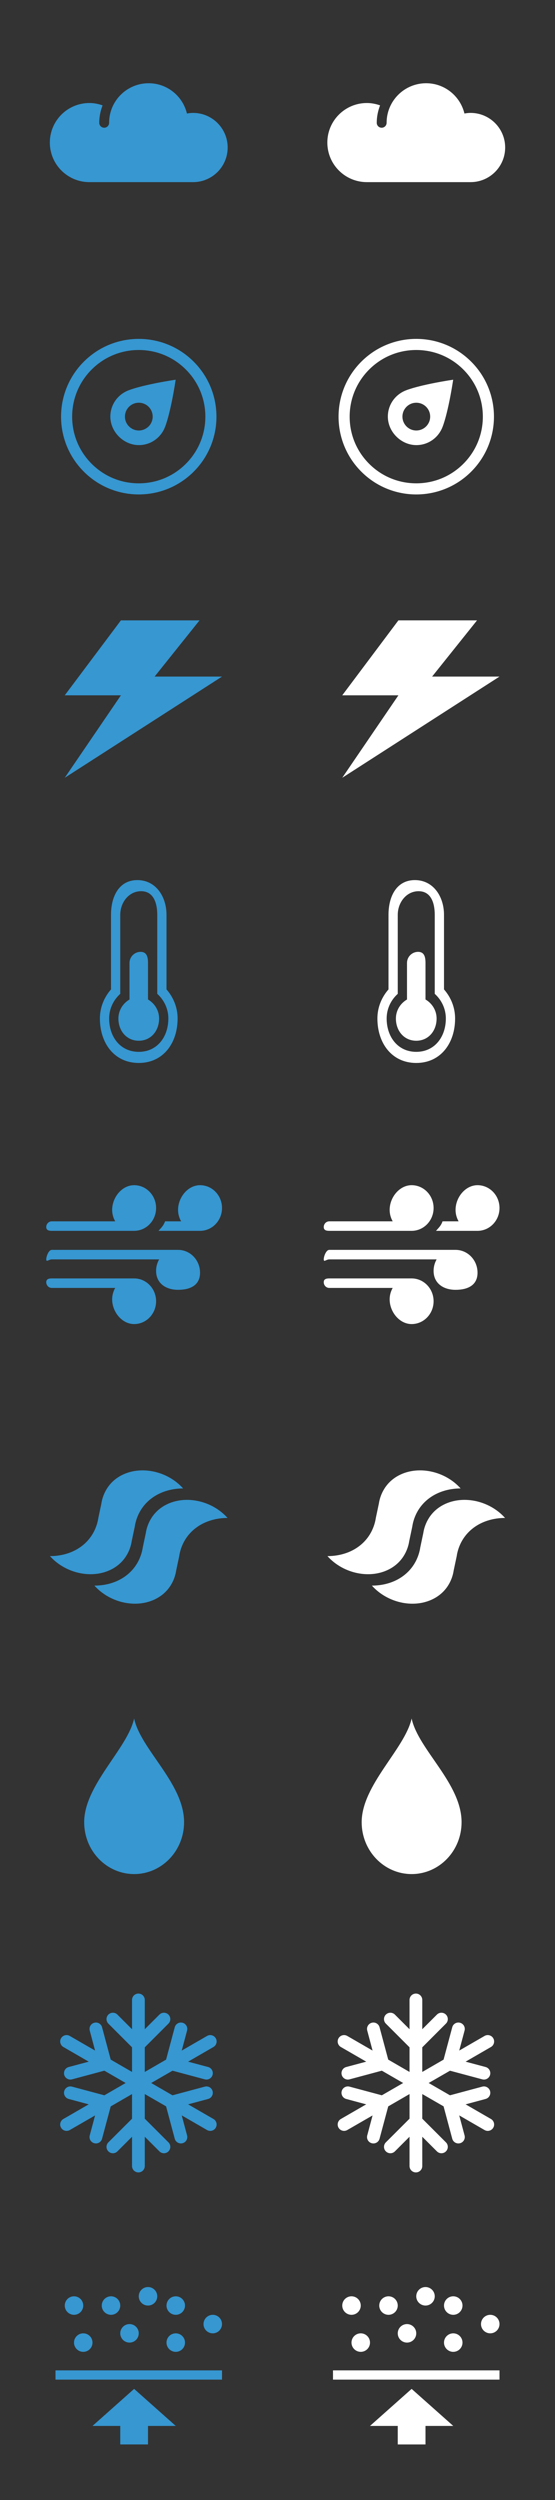 <?xml version="1.0" standalone="no"?>
<!-- Generator: Adobe Fireworks 10, Export SVG Extension by Aaron Beall (http://fireworks.abeall.com) . Version: 0.6.1  -->
<!DOCTYPE svg PUBLIC "-//W3C//DTD SVG 1.1//EN" "http://www.w3.org/Graphics/SVG/1.1/DTD/svg11.dtd">
<svg id="icons_prepinac.fw-Page%201" viewBox="0 0 60 270" style="background-color:#ffffff00" version="1.1"
	xmlns="http://www.w3.org/2000/svg" xmlns:xlink="http://www.w3.org/1999/xlink" xml:space="preserve"
	x="0px" y="0px" width="60px" height="270px"
>
	<rect x="0" y="0" width="60" height="270" fill="#333333" stroke="none"/>
	<g id="Background">
		<g>
			<path id="smoke" d="M 14.238 166.447 L 14.571 164.872 C 14.665 164.202 15.084 162.535 16.88 161.493 C 17.73 161.005 18.744 160.751 19.797 160.752 C 18.063 158.815 15.063 158.212 12.953 159.432 C 11.494 160.28 11.065 161.669 10.963 162.365 L 10.63 163.942 C 10.532 164.612 10.116 166.279 8.32 167.321 C 7.471 167.811 6.457 168.061 5.4 168.06 C 7.138 170 10.138 170.604 12.25 169.381 C 13.713 168.531 14.136 167.145 14.238 166.447 ZM 19.042 169.633 L 19.375 168.059 C 19.468 167.39 19.888 165.721 21.684 164.678 C 22.535 164.191 23.549 163.936 24.6 163.939 C 22.868 162 19.866 161.397 17.756 162.619 C 16.299 163.467 15.87 164.854 15.766 165.552 L 15.434 167.129 C 15.335 167.798 14.92 169.465 13.123 170.507 C 12.274 170.996 11.261 171.247 10.204 171.245 C 11.943 173.185 14.941 173.79 17.05 172.566 C 18.515 171.719 18.941 170.33 19.042 169.633 Z" fill="#3697d1"/>
		</g>
		<g>
			<path id="smoke2" d="M 44.238 166.447 L 44.571 164.872 C 44.665 164.202 45.084 162.535 46.88 161.493 C 47.73 161.005 48.744 160.751 49.797 160.752 C 48.063 158.815 45.063 158.212 42.953 159.432 C 41.494 160.28 41.065 161.669 40.963 162.365 L 40.63 163.942 C 40.532 164.612 40.116 166.279 38.32 167.321 C 37.471 167.811 36.457 168.061 35.4 168.06 C 37.138 170 40.138 170.604 42.25 169.381 C 43.713 168.531 44.136 167.145 44.238 166.447 ZM 49.042 169.633 L 49.375 168.059 C 49.468 167.39 49.888 165.721 51.684 164.678 C 52.535 164.191 53.549 163.936 54.6 163.939 C 52.868 162 49.866 161.397 47.756 162.619 C 46.298 163.467 45.87 164.854 45.766 165.552 L 45.434 167.129 C 45.335 167.798 44.92 169.465 43.123 170.507 C 42.274 170.996 41.261 171.247 40.204 171.245 C 41.943 173.185 44.941 173.79 47.05 172.566 C 48.514 171.719 48.941 170.33 49.042 169.633 Z" fill="#ffffff"/>
		</g>
		<g>
			<path id="rain_heavy" d="M 20.874 12.194 C 20.647 12.194 20.425 12.222 20.21 12.261 L 20.21 12.261 C 19.757 10.386 18.08 8.99 16.068 8.99 C 13.709 8.99 11.796 10.902 11.796 13.262 C 11.796 13.557 11.557 13.796 11.262 13.796 C 10.967 13.796 10.728 13.557 10.728 13.262 C 10.728 12.598 10.865 11.968 11.088 11.38 C 10.64 11.221 10.162 11.126 9.66 11.126 C 7.301 11.126 5.388 13.038 5.388 15.398 C 5.388 17.758 7.301 19.67 9.66 19.67 C 11.524 19.67 19.294 19.67 20.874 19.67 C 22.938 19.67 24.612 17.997 24.612 15.932 C 24.612 13.867 22.938 12.194 20.874 12.194 Z" fill="#3697d1"/>
		</g>
		<g>
			<path id="rain_heavy2" d="M 50.874 12.194 C 50.647 12.194 50.425 12.222 50.21 12.261 L 50.21 12.261 C 49.757 10.386 48.08 8.99 46.068 8.99 C 43.709 8.99 41.796 10.902 41.796 13.262 C 41.796 13.557 41.557 13.796 41.262 13.796 C 40.967 13.796 40.728 13.557 40.728 13.262 C 40.728 12.598 40.865 11.968 41.088 11.38 C 40.64 11.221 40.162 11.126 39.66 11.126 C 37.301 11.126 35.388 13.038 35.388 15.398 C 35.388 17.758 37.301 19.67 39.66 19.67 C 41.524 19.67 49.294 19.67 50.874 19.67 C 52.938 19.67 54.612 17.997 54.612 15.932 C 54.612 13.867 52.938 12.194 50.874 12.194 Z" fill="#ffffff"/>
		</g>
		<g>
			<path id="temperature_cool" d="M 16 107.945 L 16 104 C 16 103.337 15.862 102.8 15.2 102.8 C 14.537 102.8 14 103.337 14 104 L 14 107.945 C 13.289 108.362 12.8 109.118 12.8 110 C 12.8 111.324 13.675 112.4 15 112.4 C 16.325 112.4 17.2 111.324 17.2 110 C 17.2 109.118 16.711 108.361 16 107.945 ZM 15 113.6 C 13.012 113.6 11.8 111.987 11.8 110 C 11.8 108.938 12.269 107.994 13 107.335 L 13 98.8 C 13 97.475 13.924 96.25 15.25 96.25 C 16.574 96.25 17 97.475 17 98.8 L 17 107.334 C 17.731 107.994 18.2 108.938 18.2 110 C 18.2 111.987 16.988 113.6 15 113.6 ZM 18 106.856 L 18 98.8 C 18 96.815 16.835 95.05 14.85 95.05 C 12.865 95.05 12 96.815 12 98.8 L 12 106.857 C 11.262 107.701 10.8 108.792 10.8 110 C 10.8 112.65 12.349 114.8 15 114.8 C 17.651 114.8 19.2 112.65 19.2 110 C 19.2 108.791 18.738 107.7 18 106.856 Z" fill="#3697d1"/>
		</g>
		<g>
			<path id="temperature_cool2" d="M 46 107.945 L 46 104 C 46 103.337 45.862 102.8 45.2 102.8 C 44.537 102.8 44 103.337 44 104 L 44 107.945 C 43.289 108.362 42.8 109.118 42.8 110 C 42.8 111.324 43.675 112.4 45 112.4 C 46.325 112.4 47.2 111.324 47.2 110 C 47.2 109.118 46.711 108.361 46 107.945 ZM 45 113.6 C 43.013 113.6 41.8 111.987 41.8 110 C 41.8 108.938 42.269 107.994 43 107.335 L 43 98.8 C 43 97.475 43.923 96.25 45.25 96.25 C 46.574 96.25 47 97.475 47 98.8 L 47 107.334 C 47.731 107.994 48.2 108.938 48.2 110 C 48.2 111.987 46.987 113.6 45 113.6 ZM 48 106.856 L 48 98.8 C 48 96.815 46.835 95.05 44.85 95.05 C 42.865 95.05 42 96.815 42 98.8 L 42 106.857 C 41.262 107.701 40.8 108.792 40.8 110 C 40.8 112.65 42.349 114.8 45 114.8 C 47.651 114.8 49.2 112.65 49.2 110 C 49.2 108.791 48.738 107.7 48 106.856 Z" fill="#ffffff"/>
		</g>
		<g>
			<path id="rain" d="M 14.5 143 C 13.188 143 12.125 141.69 12.125 140.329 C 12.125 139.877 12.25 139.459 12.454 139.096 L 5.594 139.096 C 5.266 139.096 5 138.82 5 138.479 C 5 138.139 5.266 138.069 5.594 138.069 L 14.5 138.069 C 15.812 138.069 16.875 139.173 16.875 140.534 C 16.875 141.896 15.812 143 14.5 143 ZM 19.25 139.301 C 17.938 139.301 16.875 138.608 16.875 137.247 C 16.875 136.795 17 136.377 17.204 136.014 L 5.594 136.014 C 5.266 136.014 5 136.355 5 136.014 C 5 135.673 5.266 134.986 5.594 134.986 L 19.25 134.986 C 20.562 134.986 21.625 136.09 21.625 137.452 C 21.625 138.814 20.562 139.301 19.25 139.301 ZM 21.625 128 C 20.314 128 19.25 129.31 19.25 130.671 C 19.25 131.123 19.375 131.541 19.579 131.904 L 17.845 131.904 C 17.686 132.365 17.446 132.575 17.136 132.931 L 21.625 132.931 C 22.937 132.931 24 131.827 24 130.466 C 24 129.104 22.937 128 21.625 128 ZM 14.5 128 C 13.188 128 12.125 129.31 12.125 130.671 C 12.125 131.123 12.25 131.541 12.454 131.904 L 5.594 131.904 C 5.266 131.904 5 132.18 5 132.521 C 5 132.861 5.266 132.931 5.594 132.931 L 14.5 132.931 C 15.812 132.931 16.875 131.827 16.875 130.466 C 16.875 129.104 15.812 128 14.5 128 Z" fill="#3697d1"/>
		</g>
		<g>
			<path id="rain2" d="M 44.5 143 C 43.188 143 42.125 141.69 42.125 140.329 C 42.125 139.877 42.25 139.459 42.454 139.096 L 35.594 139.096 C 35.266 139.096 35 138.82 35 138.479 C 35 138.139 35.266 138.069 35.594 138.069 L 44.5 138.069 C 45.812 138.069 46.875 139.173 46.875 140.534 C 46.875 141.896 45.812 143 44.5 143 ZM 49.25 139.301 C 47.938 139.301 46.875 138.608 46.875 137.247 C 46.875 136.795 47 136.377 47.204 136.014 L 35.594 136.014 C 35.266 136.014 35 136.355 35 136.014 C 35 135.673 35.266 134.986 35.594 134.986 L 49.25 134.986 C 50.562 134.986 51.625 136.09 51.625 137.452 C 51.625 138.814 50.562 139.301 49.25 139.301 ZM 51.625 128 C 50.313 128 49.25 129.31 49.25 130.671 C 49.25 131.123 49.375 131.541 49.579 131.904 L 47.844 131.904 C 47.686 132.365 47.446 132.575 47.136 132.931 L 51.625 132.931 C 52.937 132.931 54 131.827 54 130.466 C 54 129.104 52.937 128 51.625 128 ZM 44.5 128 C 43.188 128 42.125 129.31 42.125 130.671 C 42.125 131.123 42.25 131.541 42.454 131.904 L 35.594 131.904 C 35.266 131.904 35 132.18 35 132.521 C 35 132.861 35.266 132.931 35.594 132.931 L 44.5 132.931 C 45.812 132.931 46.875 131.827 46.875 130.466 C 46.875 129.104 45.812 128 44.5 128 Z" fill="#ffffff"/>
		</g>
		<g>
			<path id="compass_northeast" d="M 15 36.6 C 12.851 36.6 10.701 37.42 9.061 39.061 C 5.781 42.34 5.78 47.659 9.061 50.939 C 10.701 52.58 12.851 53.4 15.001 53.4 C 17.15 53.4 19.3 52.58 20.94 50.94 C 24.22 47.66 24.221 42.341 20.94 39.061 C 19.3 37.42 17.15 36.6 15 36.6 L 15 36.6 ZM 15.001 37.8 L 15.001 37.8 C 16.924 37.8 18.732 38.55 20.091 39.909 C 21.451 41.269 22.2 43.077 22.2 45 C 22.2 46.924 21.451 48.732 20.091 50.092 C 18.732 51.451 16.924 52.2 15.001 52.2 C 13.077 52.2 11.269 51.451 9.909 50.091 C 8.549 48.731 7.8 46.923 7.8 45 C 7.801 43.077 8.55 41.269 9.909 39.909 C 11.269 38.55 13.077 37.8 15.001 37.8 L 15.001 37.8 ZM 15.007 46.494 C 14.178 46.494 13.507 45.824 13.506 44.994 C 13.508 44.163 14.18 43.492 15.005 43.495 C 15.836 43.494 16.507 44.164 16.506 44.995 C 16.508 45.82 15.837 46.491 15.007 46.494 ZM 17.856 46.075 C 17.856 46.075 18.422 44.713 18.993 41.007 C 15.287 41.578 13.926 42.144 13.926 42.144 C 12.714 42.598 11.93 43.718 11.929 44.993 C 11.929 45.816 12.286 46.586 12.851 47.149 C 13.415 47.714 14.185 48.07 15.007 48.072 C 16.283 48.072 17.403 47.286 17.856 46.075 Z" fill="#3697d1"/>
		</g>
		<g>
			<path id="compass_northeast2" d="M 45 36.6 C 42.85 36.6 40.701 37.42 39.061 39.061 C 35.781 42.34 35.78 47.659 39.061 50.939 C 40.701 52.58 42.85 53.4 45.001 53.4 C 47.15 53.4 49.3 52.58 50.94 50.94 C 54.22 47.66 54.221 42.341 50.94 39.061 C 49.3 37.42 47.15 36.6 45 36.6 L 45 36.6 ZM 45.001 37.8 L 45.001 37.8 C 46.924 37.8 48.731 38.55 50.092 39.909 C 51.451 41.269 52.2 43.077 52.2 45 C 52.2 46.924 51.451 48.732 50.092 50.092 C 48.731 51.451 46.924 52.2 45.001 52.2 C 43.077 52.2 41.269 51.451 39.909 50.091 C 38.549 48.731 37.8 46.923 37.8 45 C 37.801 43.077 38.55 41.269 39.909 39.909 C 41.269 38.55 43.077 37.8 45.001 37.8 L 45.001 37.8 ZM 45.007 46.494 C 44.178 46.494 43.507 45.824 43.506 44.994 C 43.508 44.163 44.18 43.492 45.005 43.495 C 45.836 43.494 46.507 44.164 46.506 44.995 C 46.508 45.82 45.837 46.491 45.007 46.494 ZM 47.856 46.075 C 47.856 46.075 48.422 44.713 48.993 41.007 C 45.287 41.578 43.926 42.144 43.926 42.144 C 42.715 42.598 41.93 43.718 41.929 44.993 C 41.929 45.816 42.286 46.586 42.851 47.149 C 43.415 47.714 44.185 48.07 45.007 48.072 C 46.283 48.072 47.403 47.286 47.856 46.075 Z" fill="#ffffff"/>
		</g>
		<g>
			<path id="lightning" d="M 24 73.071 L 16.714 73.071 L 21.571 67 L 13.071 67 L 7 75.095 L 13.071 75.095 L 7 84 L 24 73.071 Z" fill="#3697d1"/>
		</g>
		<g>
			<path id="lightning2" d="M 54 73.071 L 46.714 73.071 L 51.571 67 L 43.071 67 L 37 75.095 L 43.071 75.095 L 37 84 L 54 73.071 Z" fill="#ffffff"/>
		</g>
		<g>
			<path d="M 19.9 196.8 C 19.9 199.893 17.482 202.4 14.5 202.4 C 11.518 202.4 9.1 199.893 9.1 196.8 C 9.1 192.786 13.78 188.867 14.5 185.6 C 15.22 188.96 19.9 192.6 19.9 196.8 Z" fill="#3697d1"/>
		</g>
		<g>
			<path d="M 49.9 196.8 C 49.9 199.893 47.482 202.4 44.5 202.4 C 41.518 202.4 39.1 199.893 39.1 196.8 C 39.1 192.786 43.78 188.867 44.5 185.6 C 45.22 188.96 49.9 192.6 49.9 196.8 Z" fill="#ffffff"/>
		</g>
		<path d="M 14.5 258 L 10 262 L 13 262 L 13 264 L 16 264 L 16 262 L 19 262 L 14.5 258 Z" fill="#3697d1"/>
		<path d="M 44.5 258 L 40 262 L 43 262 L 43 264 L 46 264 L 46 262 L 49 262 L 44.5 258 Z" fill="#ffffff"/>
		<rect x="6" y="256" width="18" height="1" fill="#3697d1"/>
		<rect x="36" y="256" width="18" height="1" fill="#ffffff"/>
		<path id="Ellipse" d="M 8 253 C 8 252.448 8.448 252 9 252 C 9.552 252 10 252.448 10 253 C 10 253.552 9.552 254 9 254 C 8.448 254 8 253.552 8 253 Z" fill="#3697d1"/>
		<path id="Ellipse2" d="M 38 253 C 38 252.448 38.448 252 39 252 C 39.552 252 40 252.448 40 253 C 40 253.552 39.552 254 39 254 C 38.448 254 38 253.552 38 253 Z" fill="#ffffff"/>
		<path id="Ellipse3" d="M 11 249 C 11 248.448 11.448 248 12 248 C 12.552 248 13 248.448 13 249 C 13 249.552 12.552 250 12 250 C 11.448 250 11 249.552 11 249 Z" fill="#3697d1"/>
		<path id="Ellipse4" d="M 41 249 C 41 248.448 41.448 248 42 248 C 42.552 248 43 248.448 43 249 C 43 249.552 42.552 250 42 250 C 41.448 250 41 249.552 41 249 Z" fill="#ffffff"/>
		<path id="Ellipse5" d="M 13 252 C 13 251.448 13.448 251 14 251 C 14.552 251 15 251.448 15 252 C 15 252.552 14.552 253 14 253 C 13.448 253 13 252.552 13 252 Z" fill="#3697d1"/>
		<path id="Ellipse6" d="M 43 252 C 43 251.448 43.448 251 44 251 C 44.552 251 45 251.448 45 252 C 45 252.552 44.552 253 44 253 C 43.448 253 43 252.552 43 252 Z" fill="#ffffff"/>
		<path id="Ellipse7" d="M 7 249 C 7 248.448 7.448 248 8 248 C 8.552 248 9 248.448 9 249 C 9 249.552 8.552 250 8 250 C 7.448 250 7 249.552 7 249 Z" fill="#3697d1"/>
		<path id="Ellipse8" d="M 37 249 C 37 248.448 37.448 248 38 248 C 38.552 248 39 248.448 39 249 C 39 249.552 38.552 250 38 250 C 37.448 250 37 249.552 37 249 Z" fill="#ffffff"/>
		<path id="Ellipse9" d="M 15 248 C 15 247.448 15.448 247 16 247 C 16.552 247 17 247.448 17 248 C 17 248.552 16.552 249 16 249 C 15.448 249 15 248.552 15 248 Z" fill="#3697d1"/>
		<path id="Ellipse10" d="M 45 248 C 45 247.448 45.448 247 46 247 C 46.552 247 47 247.448 47 248 C 47 248.552 46.552 249 46 249 C 45.448 249 45 248.552 45 248 Z" fill="#ffffff"/>
		<path id="Ellipse11" d="M 18 253 C 18 252.448 18.448 252 19 252 C 19.552 252 20 252.448 20 253 C 20 253.552 19.552 254 19 254 C 18.448 254 18 253.552 18 253 Z" fill="#3697d1"/>
		<path id="Ellipse12" d="M 48 253 C 48 252.448 48.448 252 49 252 C 49.552 252 50 252.448 50 253 C 50 253.552 49.552 254 49 254 C 48.448 254 48 253.552 48 253 Z" fill="#ffffff"/>
		<path id="Ellipse13" d="M 22 251 C 22 250.448 22.448 250 23 250 C 23.552 250 24 250.448 24 251 C 24 251.552 23.552 252 23 252 C 22.448 252 22 251.552 22 251 Z" fill="#3697d1"/>
		<path id="Ellipse14" d="M 52 251 C 52 250.448 52.448 250 53 250 C 53.552 250 54 250.448 54 251 C 54 251.552 53.552 252 53 252 C 52.448 252 52 251.552 52 251 Z" fill="#ffffff"/>
		<path id="Ellipse15" d="M 18 249 C 18 248.448 18.448 248 19 248 C 19.552 248 20 248.448 20 249 C 20 249.552 19.552 250 19 250 C 18.448 250 18 249.552 18 249 Z" fill="#3697d1"/>
		<path id="Ellipse16" d="M 48 249 C 48 248.448 48.448 248 49 248 C 49.552 248 50 248.448 50 249 C 50 249.552 49.552 250 49 250 C 48.448 250 48 249.552 48 249 Z" fill="#ffffff"/>
		<path d="M 14.962 234.621 C 15.343 234.621 15.652 234.312 15.652 233.931 L 15.651 230.767 L 17.234 232.349 C 17.369 232.484 17.545 232.551 17.722 232.551 C 17.898 232.551 18.075 232.484 18.209 232.349 C 18.479 232.08 18.479 231.643 18.209 231.374 L 15.651 228.818 L 15.651 226.158 L 17.955 227.486 L 18.891 230.98 C 18.973 231.289 19.252 231.492 19.556 231.492 C 19.616 231.492 19.675 231.484 19.735 231.468 C 20.104 231.37 20.322 230.992 20.223 230.623 L 19.646 228.463 L 22.384 230.045 C 22.493 230.107 22.611 230.137 22.728 230.137 C 22.967 230.137 23.198 230.013 23.326 229.792 C 23.517 229.462 23.404 229.04 23.074 228.85 L 20.336 227.269 L 22.495 226.689 C 22.863 226.591 23.081 226.212 22.983 225.844 C 22.884 225.476 22.508 225.257 22.138 225.357 L 18.645 226.293 L 16.344 224.964 L 18.649 223.636 L 22.138 224.57 C 22.198 224.586 22.258 224.594 22.317 224.594 C 22.621 224.594 22.9 224.39 22.983 224.082 C 23.081 223.714 22.863 223.335 22.495 223.237 L 20.336 222.66 L 23.074 221.077 C 23.404 220.886 23.517 220.464 23.326 220.134 C 23.135 219.804 22.713 219.691 22.384 219.882 L 19.646 221.463 L 20.223 219.303 C 20.322 218.935 20.104 218.556 19.735 218.458 C 19.364 218.357 18.989 218.578 18.891 218.946 L 17.955 222.439 L 15.651 223.771 L 15.651 221.111 L 18.209 218.552 C 18.479 218.283 18.479 217.846 18.209 217.577 C 17.94 217.307 17.503 217.307 17.234 217.577 L 15.651 219.158 L 15.652 215.995 C 15.652 215.614 15.343 215.305 14.962 215.305 C 14.582 215.305 14.273 215.614 14.273 215.995 L 14.274 219.158 L 12.691 217.577 C 12.421 217.307 11.985 217.307 11.715 217.577 C 11.446 217.846 11.446 218.283 11.715 218.552 L 14.274 221.111 L 14.274 223.771 L 11.97 222.439 L 11.034 218.946 C 10.935 218.578 10.559 218.357 10.189 218.458 C 9.821 218.556 9.603 218.935 9.702 219.303 L 10.279 221.463 L 7.541 219.882 C 7.21 219.691 6.789 219.804 6.598 220.134 C 6.408 220.464 6.521 220.886 6.851 221.077 L 9.592 222.66 L 7.43 223.237 C 7.062 223.335 6.844 223.714 6.942 224.082 C 7.025 224.39 7.303 224.594 7.608 224.594 C 7.667 224.594 7.727 224.586 7.787 224.57 L 11.28 223.633 L 13.584 224.964 L 11.28 226.293 L 7.787 225.357 C 7.417 225.257 7.041 225.476 6.942 225.844 C 6.844 226.212 7.062 226.591 7.43 226.689 L 9.589 227.269 L 6.851 228.85 C 6.521 229.04 6.408 229.462 6.598 229.792 C 6.726 230.013 6.958 230.137 7.197 230.137 C 7.314 230.137 7.432 230.107 7.541 230.045 L 10.279 228.466 L 9.702 230.623 C 9.603 230.992 9.821 231.37 10.189 231.468 C 10.249 231.484 10.309 231.492 10.368 231.492 C 10.673 231.492 10.952 231.289 11.034 230.98 L 11.97 227.49 L 14.274 226.158 L 14.274 228.818 L 11.715 231.374 C 11.446 231.643 11.446 232.08 11.715 232.349 C 11.985 232.619 12.421 232.619 12.691 232.349 L 14.274 230.767 L 14.273 233.931 C 14.273 234.312 14.582 234.621 14.962 234.621 Z" fill="#3697d1"/>
		<path d="M 44.962 234.621 C 45.343 234.621 45.652 234.312 45.652 233.931 L 45.651 230.767 L 47.234 232.349 C 47.369 232.484 47.545 232.551 47.722 232.551 C 47.898 232.551 48.075 232.484 48.209 232.349 C 48.479 232.08 48.479 231.643 48.209 231.374 L 45.651 228.818 L 45.651 226.158 L 47.955 227.486 L 48.891 230.98 C 48.973 231.289 49.252 231.492 49.556 231.492 C 49.615 231.492 49.675 231.484 49.735 231.468 C 50.104 231.37 50.322 230.992 50.223 230.623 L 49.646 228.463 L 52.384 230.045 C 52.493 230.107 52.611 230.137 52.728 230.137 C 52.967 230.137 53.198 230.013 53.326 229.792 C 53.517 229.462 53.404 229.04 53.074 228.85 L 50.336 227.269 L 52.495 226.689 C 52.863 226.591 53.081 226.212 52.983 225.844 C 52.884 225.476 52.508 225.257 52.138 225.357 L 48.645 226.293 L 46.344 224.964 L 48.649 223.636 L 52.138 224.57 C 52.198 224.586 52.258 224.594 52.317 224.594 C 52.621 224.594 52.9 224.39 52.983 224.082 C 53.081 223.714 52.863 223.335 52.495 223.237 L 50.336 222.66 L 53.074 221.077 C 53.404 220.886 53.517 220.464 53.326 220.134 C 53.135 219.804 52.713 219.691 52.384 219.882 L 49.646 221.463 L 50.223 219.303 C 50.322 218.935 50.104 218.556 49.735 218.458 C 49.364 218.357 48.989 218.578 48.891 218.946 L 47.955 222.439 L 45.651 223.771 L 45.651 221.111 L 48.209 218.552 C 48.479 218.283 48.479 217.846 48.209 217.577 C 47.94 217.307 47.504 217.307 47.234 217.577 L 45.651 219.158 L 45.652 215.995 C 45.652 215.614 45.343 215.305 44.962 215.305 C 44.581 215.305 44.273 215.614 44.273 215.995 L 44.274 219.158 L 42.691 217.577 C 42.421 217.307 41.985 217.307 41.715 217.577 C 41.446 217.846 41.446 218.283 41.715 218.552 L 44.274 221.111 L 44.274 223.771 L 41.97 222.439 L 41.034 218.946 C 40.935 218.578 40.559 218.357 40.189 218.458 C 39.821 218.556 39.603 218.935 39.702 219.303 L 40.279 221.463 L 37.541 219.882 C 37.21 219.691 36.789 219.804 36.598 220.134 C 36.408 220.464 36.521 220.886 36.851 221.077 L 39.593 222.66 L 37.43 223.237 C 37.062 223.335 36.844 223.714 36.942 224.082 C 37.025 224.39 37.303 224.594 37.608 224.594 C 37.667 224.594 37.727 224.586 37.787 224.57 L 41.28 223.633 L 43.584 224.964 L 41.28 226.293 L 37.787 225.357 C 37.417 225.257 37.041 225.476 36.942 225.844 C 36.844 226.212 37.062 226.591 37.43 226.689 L 39.589 227.269 L 36.851 228.85 C 36.521 229.04 36.408 229.462 36.598 229.792 C 36.726 230.013 36.958 230.137 37.197 230.137 C 37.313 230.137 37.432 230.107 37.541 230.045 L 40.279 228.466 L 39.702 230.623 C 39.603 230.992 39.821 231.37 40.189 231.468 C 40.249 231.484 40.309 231.492 40.368 231.492 C 40.673 231.492 40.952 231.289 41.034 230.98 L 41.97 227.49 L 44.274 226.158 L 44.274 228.818 L 41.715 231.374 C 41.446 231.643 41.446 232.08 41.715 232.349 C 41.985 232.619 42.421 232.619 42.691 232.349 L 44.274 230.767 L 44.273 233.931 C 44.273 234.312 44.581 234.621 44.962 234.621 Z" fill="#ffffff"/>
	</g>
	<g id="Layer%201">
	</g>
</svg>